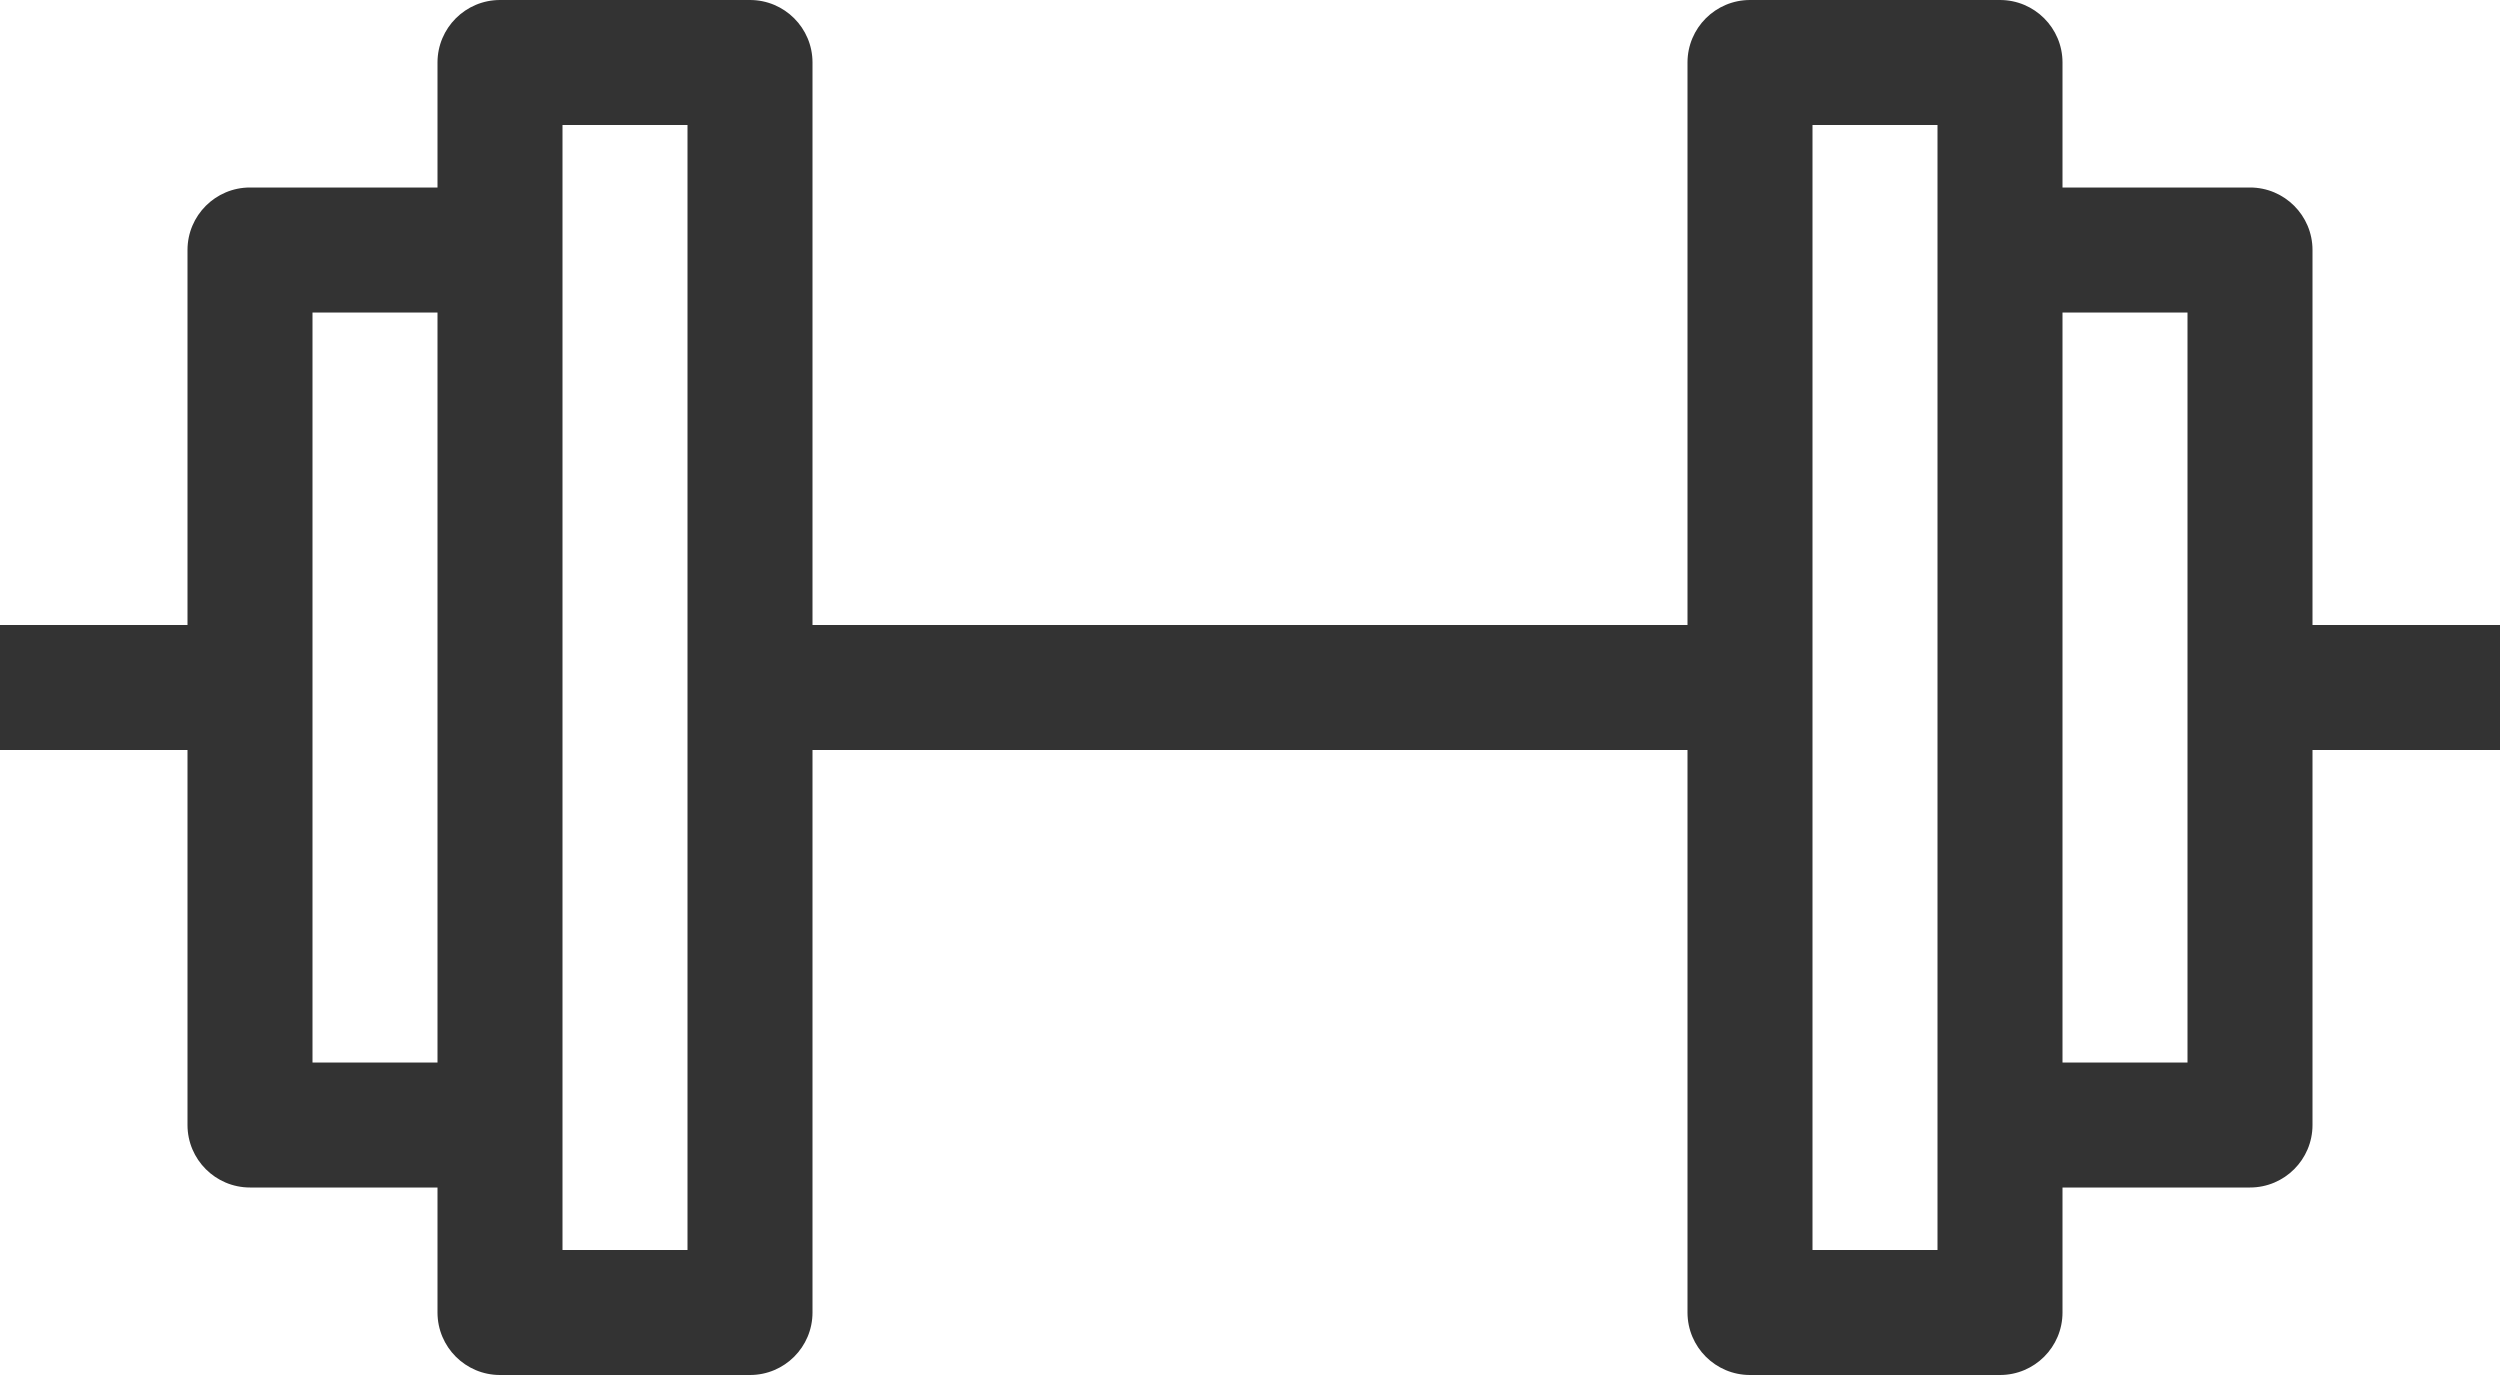 <svg width="40" height="22" viewBox="0 0 40 22" fill="none" xmlns="http://www.w3.org/2000/svg">
<path fill-rule="evenodd" clip-rule="evenodd" d="M27 1C27 0.448 27.448 0 28 0H32C32.552 0 33 0.448 33 1V3H36C36.552 3 37 3.448 37 4V10H40V12H37V18C37 18.552 36.552 19 36 19H33V21C33 21.552 32.552 22 32 22H28C27.448 22 27 21.552 27 21V12H13V21C13 21.552 12.552 22 12 22H8C7.448 22 7 21.552 7 21V19H4C3.448 19 3 18.552 3 18V12H0V10H3V4C3 3.448 3.448 3 4 3H7V1C7 0.448 7.448 0 8 0H12C12.552 0 13 0.448 13 1V10H27V1ZM9 20H11V2H9V20ZM7 5H5V17H7V5ZM33 17V5H35V17H33ZM31 2V20H29V2H31Z" fill="#333333"/>
</svg>
